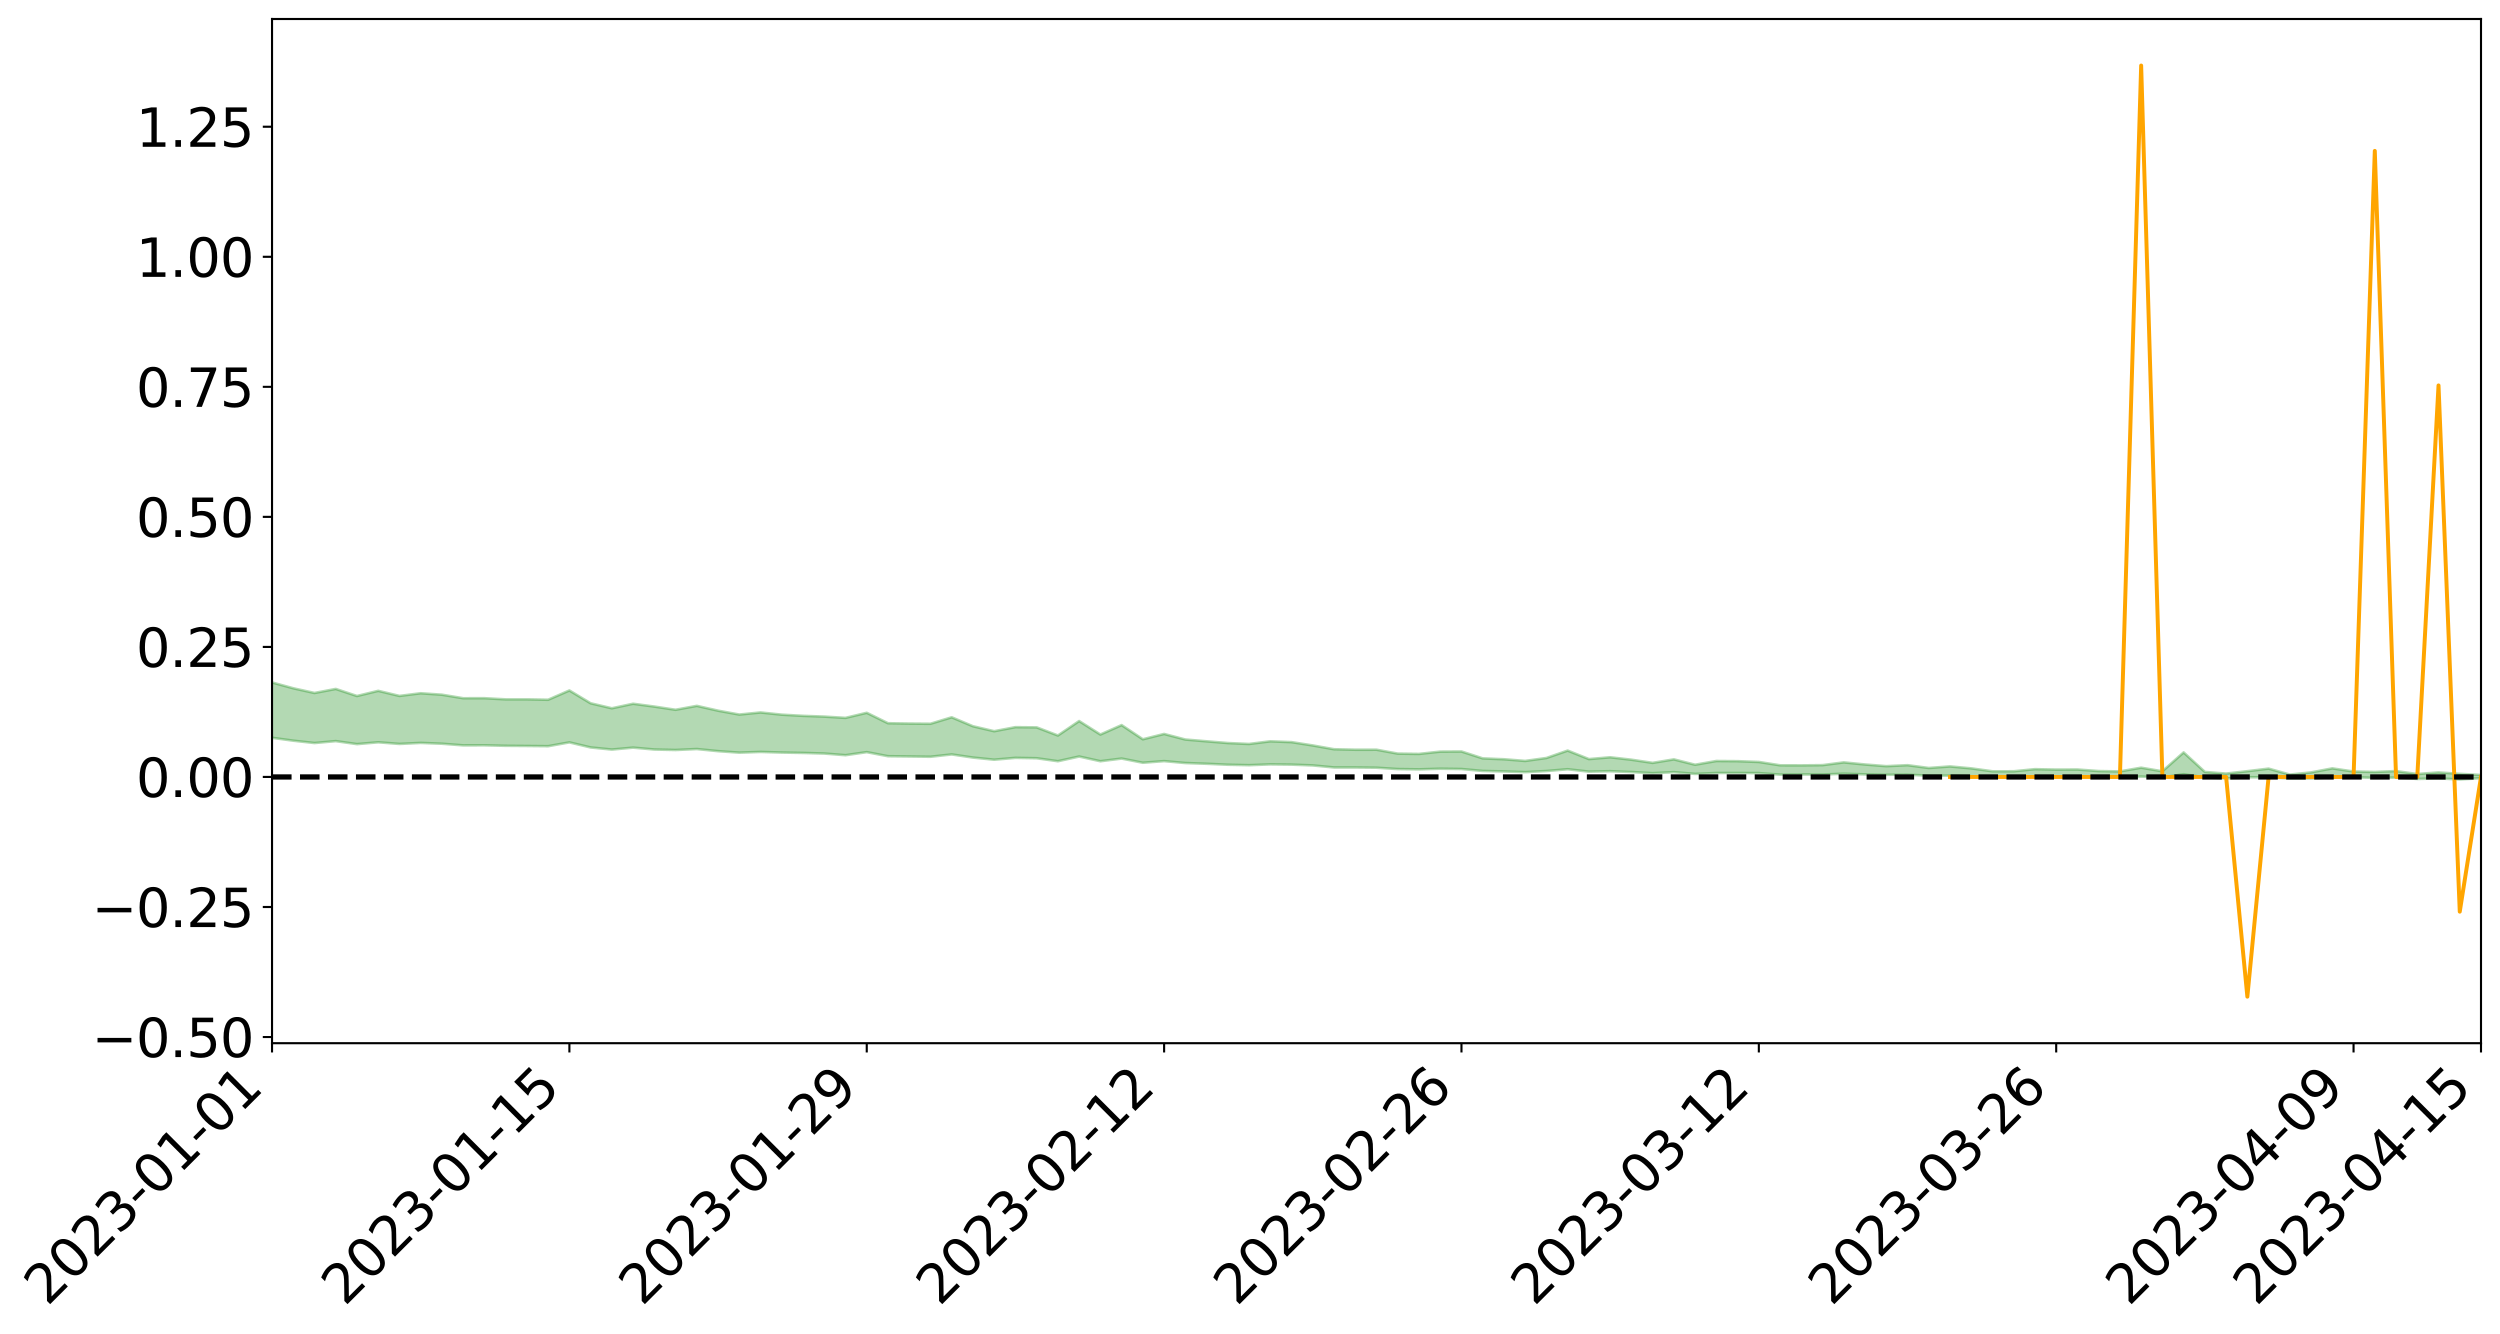 <?xml version="1.0" encoding="utf-8" standalone="no"?>
<!DOCTYPE svg PUBLIC "-//W3C//DTD SVG 1.1//EN"
  "http://www.w3.org/Graphics/SVG/1.1/DTD/svg11.dtd">
<svg xmlns:xlink="http://www.w3.org/1999/xlink" width="947.275pt" height="505.355pt" viewBox="0 0 947.275 505.355" xmlns="http://www.w3.org/2000/svg" version="1.1">
 <defs>
  <style type="text/css">*{stroke-linejoin: round; stroke-linecap: butt}</style>
 </defs>
 <g id="figure_1">
  <g id="patch_1">
   <path d="M 0 505.355 
L 947.275 505.355 
L 947.275 -0 
L 0 -0 
z
" style="fill: #ffffff"/>
  </g>
  <g id="axes_1">
   <g id="patch_2">
    <path d="M 103.075 395.28 
L 940.075 395.28 
L 940.075 7.2 
L 103.075 7.2 
z
" style="fill: #ffffff"/>
   </g>
   <g id="PolyCollection_1">
    <path d="M -4315.319 294.382 
L -4315.319 294.385 
L -4307.271 294.371 
L -4299.223 294.359 
L -4291.175 294.344 
L -4283.127 294.334 
L -4275.079 294.321 
L -4267.031 294.307 
L -4258.983 294.294 
L -4250.935 294.281 
L -4242.887 294.27 
L -4234.839 294.257 
L -4226.791 294.243 
L -4218.742 294.23 
L -4210.694 294.214 
L -4202.646 294.201 
L -4194.598 294.186 
L -4186.55 294.172 
L -4178.502 294.154 
L -4170.454 294.139 
L -4162.406 294.125 
L -4154.358 294.108 
L -4146.31 294.091 
L -4138.262 294.075 
L -4130.214 294.056 
L -4122.166 294.039 
L -4114.117 294.019 
L -4106.069 293.999 
L -4098.021 293.977 
L -4089.973 293.954 
L -4081.925 293.932 
L -4073.877 293.906 
L -4065.829 293.877 
L -4057.781 293.851 
L -4049.733 293.822 
L -4041.685 293.788 
L -4033.637 293.757 
L -4025.589 293.721 
L -4017.541 293.684 
L -4009.492 293.645 
L -4001.444 293.605 
L -3993.396 293.56 
L -3985.348 293.513 
L -3977.3 293.462 
L -3969.252 293.413 
L -3961.204 293.356 
L -3953.156 293.302 
L -3945.108 293.244 
L -3937.06 293.186 
L -3929.012 293.123 
L -3920.964 293.056 
L -3912.916 292.992 
L -3904.867 292.923 
L -3896.819 292.85 
L -3888.771 292.779 
L -3880.723 292.709 
L -3872.675 292.633 
L -3864.627 292.556 
L -3856.579 292.479 
L -3848.531 292.399 
L -3840.483 292.318 
L -3832.435 292.237 
L -3824.387 292.154 
L -3816.339 292.07 
L -3808.291 291.987 
L -3800.242 291.901 
L -3792.194 291.81 
L -3784.146 291.721 
L -3776.098 291.632 
L -3768.05 291.545 
L -3760.002 291.454 
L -3751.954 291.365 
L -3743.906 291.275 
L -3735.858 291.193 
L -3727.81 291.097 
L -3719.762 291.014 
L -3711.714 290.923 
L -3703.666 290.836 
L -3695.617 290.746 
L -3687.569 290.665 
L -3679.521 290.573 
L -3671.473 290.487 
L -3663.425 290.406 
L -3655.377 290.318 
L -3647.329 290.235 
L -3639.281 290.149 
L -3631.233 290.062 
L -3623.185 289.978 
L -3615.137 289.895 
L -3607.089 289.807 
L -3599.041 289.723 
L -3590.992 289.638 
L -3582.944 289.553 
L -3574.896 289.471 
L -3566.848 289.386 
L -3558.8 289.301 
L -3550.752 289.224 
L -3542.704 289.137 
L -3534.656 289.054 
L -3526.608 288.972 
L -3518.56 288.89 
L -3510.512 288.808 
L -3502.464 288.725 
L -3494.416 288.646 
L -3486.367 288.564 
L -3478.319 288.48 
L -3470.271 288.395 
L -3462.223 288.309 
L -3454.175 288.229 
L -3446.127 288.141 
L -3438.079 288.047 
L -3430.031 287.959 
L -3421.983 287.866 
L -3413.935 287.772 
L -3405.887 287.673 
L -3397.839 287.572 
L -3389.791 287.478 
L -3381.742 287.372 
L -3373.694 287.27 
L -3365.646 287.161 
L -3357.598 287.06 
L -3349.55 286.943 
L -3341.502 286.828 
L -3333.454 286.716 
L -3325.406 286.601 
L -3317.358 286.484 
L -3309.31 286.361 
L -3301.262 286.246 
L -3293.214 286.114 
L -3285.166 285.998 
L -3277.117 285.862 
L -3269.069 285.731 
L -3261.021 285.602 
L -3252.973 285.479 
L -3244.925 285.336 
L -3236.877 285.205 
L -3228.829 285.042 
L -3220.781 284.9 
L -3212.733 284.767 
L -3204.685 284.617 
L -3196.637 284.464 
L -3188.589 284.289 
L -3180.541 284.124 
L -3172.492 283.984 
L -3164.444 283.769 
L -3156.396 283.593 
L -3148.348 283.414 
L -3140.3 283.228 
L -3132.252 283.017 
L -3124.204 282.818 
L -3116.156 282.664 
L -3108.108 282.471 
L -3100.06 282.163 
L -3092.012 281.9 
L -3083.964 281.702 
L -3075.916 281.44 
L -3067.867 281.262 
L -3059.819 281.096 
L -3051.771 280.864 
L -3043.723 280.546 
L -3035.675 280.354 
L -3027.627 280.249 
L -3019.579 280.015 
L -3011.531 279.93 
L -3003.483 279.779 
L -2995.435 279.499 
L -2987.387 279.509 
L -2979.339 279.608 
L -2971.291 279.83 
L -2963.242 279.56 
L -2955.194 280.068 
L -2947.146 280.176 
L -2939.098 279.473 
L -2931.05 279.664 
L -2923.002 279.966 
L -2914.954 279.78 
L -2906.906 279.738 
L -2898.858 281.058 
L -2890.81 282.938 
L -2882.762 283.875 
L -2874.714 281.836 
L -2866.666 282.888 
L -2858.617 284.266 
L -2850.569 284.192 
L -2842.521 286.995 
L -2834.473 286.622 
L -2826.425 285.776 
L -2818.377 283.666 
L -2810.329 285.666 
L -2802.281 286.874 
L -2794.233 286.384 
L -2786.185 286.707 
L -2778.137 287.849 
L -2770.089 287.711 
L -2762.041 286.749 
L -2753.992 287.986 
L -2745.944 288.243 
L -2737.896 287.82 
L -2729.848 288.611 
L -2721.8 288.911 
L -2713.752 288.849 
L -2705.704 288.63 
L -2697.656 288.901 
L -2689.608 288.657 
L -2681.56 288.696 
L -2673.512 288.956 
L -2665.464 288.744 
L -2657.416 288.88 
L -2649.367 288.903 
L -2641.319 288.735 
L -2633.271 288.82 
L -2625.223 288.571 
L -2617.175 288.606 
L -2609.127 288.697 
L -2601.079 288.718 
L -2593.031 288.605 
L -2584.983 288.511 
L -2576.935 288.499 
L -2568.887 288.393 
L -2560.839 288.39 
L -2552.791 288.382 
L -2544.742 288.212 
L -2536.694 288.314 
L -2528.646 288.205 
L -2520.598 288.164 
L -2512.55 288.18 
L -2504.502 288.071 
L -2496.454 288.052 
L -2488.406 288.102 
L -2480.358 288.176 
L -2472.31 287.986 
L -2464.262 287.958 
L -2456.214 287.898 
L -2448.166 288.239 
L -2440.117 288.246 
L -2432.069 288.373 
L -2424.021 288.044 
L -2415.973 287.84 
L -2407.925 287.898 
L -2399.877 288.113 
L -2391.829 288.139 
L -2383.781 287.736 
L -2375.733 288.053 
L -2367.685 287.954 
L -2359.637 287.881 
L -2351.589 287.681 
L -2343.541 287.807 
L -2335.492 287.696 
L -2327.444 287.752 
L -2319.396 287.606 
L -2311.348 287.482 
L -2303.3 287.282 
L -2295.252 287.168 
L -2287.204 287.06 
L -2279.156 286.922 
L -2271.108 286.861 
L -2263.06 286.725 
L -2255.012 286.581 
L -2246.964 286.271 
L -2238.916 286.024 
L -2230.867 285.886 
L -2222.819 285.618 
L -2214.771 285.523 
L -2206.723 285.277 
L -2198.675 284.94 
L -2190.627 284.648 
L -2182.579 284.413 
L -2174.531 284.063 
L -2166.483 283.825 
L -2158.435 283.504 
L -2150.387 283.213 
L -2142.339 282.861 
L -2134.291 282.561 
L -2126.242 282.172 
L -2118.194 281.853 
L -2110.146 281.51 
L -2102.098 281.086 
L -2094.05 280.692 
L -2086.002 280.383 
L -2077.954 280.036 
L -2069.906 279.618 
L -2061.858 279.274 
L -2053.81 278.867 
L -2045.762 278.308 
L -2037.714 278.038 
L -2029.666 277.572 
L -2021.617 277.193 
L -2013.569 276.773 
L -2005.521 276.318 
L -1997.473 275.853 
L -1989.425 275.422 
L -1981.377 274.864 
L -1973.329 274.49 
L -1965.281 273.951 
L -1957.233 273.59 
L -1949.185 273.05 
L -1941.137 272.523 
L -1933.089 272.036 
L -1925.041 271.633 
L -1916.992 271.017 
L -1908.944 270.575 
L -1900.896 270.017 
L -1892.848 269.548 
L -1884.8 268.975 
L -1876.752 268.473 
L -1868.704 268.344 
L -1860.656 267.429 
L -1852.608 267.222 
L -1844.56 266.636 
L -1836.512 266.209 
L -1828.464 265.718 
L -1820.416 265.2 
L -1812.367 264.724 
L -1804.319 264.262 
L -1796.271 263.823 
L -1788.223 263.382 
L -1780.175 263.574 
L -1772.127 262.438 
L -1764.079 262.093 
L -1756.031 262.876 
L -1747.983 261.525 
L -1739.935 261.658 
L -1731.887 261.441 
L -1723.839 260.703 
L -1715.791 260.743 
L -1707.742 261.316 
L -1699.694 260.774 
L -1691.646 260.491 
L -1683.598 260.83 
L -1675.55 260.619 
L -1667.502 260.837 
L -1659.454 261.156 
L -1651.406 261.743 
L -1643.358 263.176 
L -1635.31 262.788 
L -1627.262 263.547 
L -1619.214 264.171 
L -1611.166 264.488 
L -1603.117 265.595 
L -1595.069 266.357 
L -1587.021 265.123 
L -1578.973 266.481 
L -1570.925 268.158 
L -1562.877 268.976 
L -1554.829 269.36 
L -1546.781 271.578 
L -1538.733 271.774 
L -1530.685 272.392 
L -1522.637 272.251 
L -1514.589 274.125 
L -1506.541 273.569 
L -1498.492 273.262 
L -1490.444 274.866 
L -1482.396 276.01 
L -1474.348 275.93 
L -1466.3 276.616 
L -1458.252 276.85 
L -1450.204 276.907 
L -1442.156 276.923 
L -1434.108 277.309 
L -1426.06 277.533 
L -1418.012 278.699 
L -1409.964 278.123 
L -1401.916 279.138 
L -1393.867 278.924 
L -1385.819 278.801 
L -1377.771 279.217 
L -1369.723 279.589 
L -1361.675 279.141 
L -1353.627 279.374 
L -1345.579 279.396 
L -1337.531 279.946 
L -1329.483 279.681 
L -1321.435 279.559 
L -1313.387 279.716 
L -1305.339 279.977 
L -1297.291 279.845 
L -1289.242 279.58 
L -1281.194 279.719 
L -1273.146 279.316 
L -1265.098 279.347 
L -1257.05 279.982 
L -1249.002 279.928 
L -1240.954 279.543 
L -1232.906 279.432 
L -1224.858 279.451 
L -1216.81 279.031 
L -1208.762 279.1 
L -1200.714 279.069 
L -1192.666 278.956 
L -1184.617 278.818 
L -1176.569 278.542 
L -1168.521 278.654 
L -1160.473 278.456 
L -1152.425 278.387 
L -1144.377 278.266 
L -1136.329 278.243 
L -1128.281 278.023 
L -1120.233 277.651 
L -1112.185 277.604 
L -1104.137 277.298 
L -1096.089 276.87 
L -1088.041 277.134 
L -1079.992 276.563 
L -1071.944 276.764 
L -1063.896 276.636 
L -1055.848 276.651 
L -1047.8 276.279 
L -1039.752 276.233 
L -1031.704 276.163 
L -1023.656 275.711 
L -1015.608 275.802 
L -1007.56 275.747 
L -999.512 275.714 
L -991.464 275.493 
L -983.416 275.576 
L -975.367 275.35 
L -967.319 275.136 
L -959.271 274.805 
L -951.223 274.692 
L -943.175 274.615 
L -935.127 274.384 
L -927.079 274.409 
L -919.031 274.293 
L -910.983 274.087 
L -902.935 274.089 
L -894.887 273.858 
L -886.839 274.04 
L -878.791 273.879 
L -870.742 273.882 
L -862.694 273.598 
L -854.646 273.213 
L -846.598 273.535 
L -838.55 273.521 
L -830.502 273.395 
L -822.454 273.264 
L -814.406 272.996 
L -806.358 272.935 
L -798.31 272.788 
L -790.262 272.81 
L -782.214 272.755 
L -774.166 272.502 
L -766.117 272.142 
L -758.069 272.609 
L -750.021 272.498 
L -741.973 272.194 
L -733.925 272.388 
L -725.877 271.843 
L -717.829 271.91 
L -709.781 271.945 
L -701.733 271.575 
L -693.685 272.204 
L -685.637 271.572 
L -677.589 271.251 
L -669.541 271.662 
L -661.492 271.773 
L -653.444 271.571 
L -645.396 271.73 
L -637.348 271.44 
L -629.3 272.003 
L -621.252 271.715 
L -613.204 271.829 
L -605.156 271.443 
L -597.108 271.096 
L -589.06 271.534 
L -581.012 272.319 
L -572.964 271.419 
L -564.916 271.467 
L -556.867 271.129 
L -548.819 271.285 
L -540.771 271.237 
L -532.723 271.028 
L -524.675 270.948 
L -516.627 271.329 
L -508.579 271.127 
L -500.531 271.476 
L -492.483 271.54 
L -484.435 270.522 
L -476.387 270.942 
L -468.339 270.978 
L -460.291 271.051 
L -452.242 271.116 
L -444.194 271.77 
L -436.146 272.033 
L -428.098 272.007 
L -420.05 272.728 
L -412.002 273.921 
L -403.954 272.509 
L -395.906 272.497 
L -387.858 272.531 
L -379.81 273.007 
L -371.762 273.119 
L -363.714 273.12 
L -355.666 274.148 
L -347.617 274.53 
L -339.569 273.37 
L -331.521 274.427 
L -323.473 273.91 
L -315.425 273.59 
L -307.377 274.874 
L -299.329 274.622 
L -291.281 275.453 
L -283.233 275.204 
L -275.185 274.649 
L -267.137 275.172 
L -259.089 275.177 
L -251.041 275.691 
L -242.992 275.375 
L -234.944 276.22 
L -226.896 275.621 
L -218.848 276.07 
L -210.8 275.986 
L -202.752 276.48 
L -194.704 275.698 
L -186.656 276.546 
L -178.608 276.504 
L -170.56 277.086 
L -162.512 277.396 
L -154.464 277.403 
L -146.416 277.262 
L -138.367 277.639 
L -130.319 277.92 
L -122.271 277.68 
L -114.223 277.593 
L -106.175 277.925 
L -98.127 278.225 
L -90.079 277.719 
L -82.031 277.427 
L -73.983 278.602 
L -65.935 279.137 
L -57.887 277.945 
L -49.839 278.302 
L -41.791 278.484 
L -33.742 278.574 
L -25.694 279.18 
L -17.646 279.106 
L -9.598 278.865 
L -1.55 279.129 
L 6.498 279.205 
L 14.546 278.563 
L 22.594 278.893 
L 30.642 278.695 
L 38.69 279.591 
L 46.738 280.697 
L 54.786 280.544 
L 62.834 279.677 
L 70.883 279.589 
L 78.931 279.714 
L 86.979 279.762 
L 95.027 280.581 
L 103.075 279.554 
L 111.123 280.652 
L 119.171 281.541 
L 127.219 280.816 
L 135.267 281.955 
L 143.315 281.259 
L 151.363 281.883 
L 159.411 281.491 
L 167.459 281.803 
L 175.508 282.424 
L 183.556 282.397 
L 191.604 282.595 
L 199.652 282.659 
L 207.7 282.744 
L 215.748 281.293 
L 223.796 283.215 
L 231.844 284.018 
L 239.892 283.282 
L 247.94 283.996 
L 255.988 284.181 
L 264.036 283.815 
L 272.084 284.619 
L 280.133 285.181 
L 288.181 284.906 
L 296.229 285.144 
L 304.277 285.294 
L 312.325 285.519 
L 320.373 286.151 
L 328.421 284.991 
L 336.469 286.536 
L 344.517 286.632 
L 352.565 286.744 
L 360.613 285.861 
L 368.661 287.047 
L 376.709 287.862 
L 384.758 287.157 
L 392.806 287.307 
L 400.854 288.433 
L 408.902 286.652 
L 416.95 288.436 
L 424.998 287.425 
L 433.046 289.011 
L 441.094 288.39 
L 449.142 289.119 
L 457.19 289.4 
L 465.238 289.765 
L 473.286 289.938 
L 481.334 289.623 
L 489.383 289.722 
L 497.431 290.025 
L 505.479 290.797 
L 513.527 290.805 
L 521.575 290.892 
L 529.623 291.407 
L 537.671 291.523 
L 545.719 291.271 
L 553.767 291.386 
L 561.815 292.123 
L 569.863 292.309 
L 577.911 292.558 
L 585.959 292.152 
L 594.008 291.467 
L 602.056 292.385 
L 610.104 292.214 
L 618.152 292.525 
L 626.2 292.961 
L 634.248 292.574 
L 642.296 293.242 
L 650.344 292.889 
L 658.392 292.89 
L 666.44 292.93 
L 674.488 293.513 
L 682.536 293.452 
L 690.584 293.475 
L 698.633 293.163 
L 706.681 293.422 
L 714.729 293.575 
L 722.777 293.529 
L 730.825 293.924 
L 738.873 293.888 
L 746.921 294.124 
L 754.969 294.386 
L 763.017 294.407 
L 771.065 294.239 
L 779.113 294.319 
L 787.161 294.224 
L 795.209 294.418 
L 803.258 294.482 
L 811.306 294.259 
L 819.354 294.542 
L 827.402 293.359 
L 835.45 294.544 
L 843.498 294.982 
L 851.546 294.521 
L 859.594 294.51 
L 867.642 294.943 
L 875.69 294.943 
L 883.738 294.524 
L 891.786 294.494 
L 899.834 294.753 
L 907.883 294.642 
L 915.931 295.145 
L 923.979 294.946 
L 932.027 295.331 
L 940.075 294.859 
L 940.075 293.655 
L 940.075 293.655 
L 932.027 293.22 
L 923.979 292.685 
L 915.931 293.294 
L 907.883 292.173 
L 899.834 292.495 
L 891.786 292.34 
L 883.738 291.15 
L 875.69 292.675 
L 867.642 293.496 
L 859.594 291.241 
L 851.546 292.213 
L 843.498 293.129 
L 835.45 292.501 
L 827.402 285.101 
L 819.354 292.253 
L 811.306 290.889 
L 803.258 292.303 
L 795.209 292.163 
L 787.161 291.581 
L 779.113 291.609 
L 771.065 291.447 
L 763.017 292.247 
L 754.969 292.251 
L 746.921 291.145 
L 738.873 290.409 
L 730.825 290.997 
L 722.777 289.938 
L 714.729 290.312 
L 706.681 289.673 
L 698.633 288.878 
L 690.584 289.92 
L 682.536 290.006 
L 674.488 289.978 
L 666.44 288.714 
L 658.392 288.419 
L 650.344 288.352 
L 642.296 289.767 
L 634.248 287.739 
L 626.2 289.06 
L 618.152 287.865 
L 610.104 286.947 
L 602.056 287.631 
L 594.008 284.408 
L 585.959 287.214 
L 577.911 288.327 
L 569.863 287.691 
L 561.815 287.36 
L 553.767 284.748 
L 545.719 284.801 
L 537.671 285.667 
L 529.623 285.552 
L 521.575 284.073 
L 513.527 284.078 
L 505.479 283.898 
L 497.431 282.459 
L 489.383 281.202 
L 481.334 280.891 
L 473.286 281.899 
L 465.238 281.546 
L 457.19 280.889 
L 449.142 280.215 
L 441.094 278.11 
L 433.046 280.124 
L 424.998 274.75 
L 416.95 278.326 
L 408.902 273.22 
L 400.854 278.692 
L 392.806 275.615 
L 384.758 275.527 
L 376.709 277.064 
L 368.661 275.187 
L 360.613 271.794 
L 352.565 274.243 
L 344.517 274.173 
L 336.469 274.039 
L 328.421 270.086 
L 320.373 272.016 
L 312.325 271.53 
L 304.277 271.242 
L 296.229 270.796 
L 288.181 269.958 
L 280.133 270.753 
L 272.084 269.279 
L 264.036 267.457 
L 255.988 268.942 
L 247.94 267.73 
L 239.892 266.656 
L 231.844 268.378 
L 223.796 266.482 
L 215.748 261.627 
L 207.7 265.147 
L 199.652 264.993 
L 191.604 264.994 
L 183.556 264.556 
L 175.508 264.565 
L 167.459 263.234 
L 159.411 262.684 
L 151.363 263.693 
L 143.315 261.768 
L 135.267 263.724 
L 127.219 261.05 
L 119.171 262.577 
L 111.123 260.795 
L 103.075 258.592 
L 95.027 260.604 
L 86.979 258.678 
L 78.931 258.808 
L 70.883 258.72 
L 62.834 258.906 
L 54.786 260.726 
L 46.738 261.157 
L 38.69 258.969 
L 30.642 256.729 
L 22.594 257.359 
L 14.546 256.908 
L 6.498 258.316 
L -1.55 258.171 
L -9.598 257.609 
L -17.646 258.344 
L -25.694 258.29 
L -33.742 257.154 
L -41.791 257.297 
L -49.839 256.862 
L -57.887 256.325 
L -65.935 258.906 
L -73.983 257.467 
L -82.031 255.493 
L -90.079 256.454 
L -98.127 257.314 
L -106.175 256.764 
L -114.223 256.342 
L -122.271 256.691 
L -130.319 257.601 
L -138.367 256.642 
L -146.416 256.298 
L -154.464 256.709 
L -162.512 256.114 
L -170.56 256.325 
L -178.608 255.114 
L -186.656 255.576 
L -194.704 254.096 
L -202.752 255.401 
L -210.8 254.812 
L -218.848 255.19 
L -226.896 254.798 
L -234.944 255.603 
L -242.992 254.282 
L -251.041 255.146 
L -259.089 254.32 
L -267.137 254.504 
L -275.185 253.862 
L -283.233 254.234 
L -291.281 255.21 
L -299.329 254.31 
L -307.377 254.558 
L -315.425 252.766 
L -323.473 253.629 
L -331.521 254.08 
L -339.569 252.706 
L -347.617 254.293 
L -355.666 254.441 
L -363.714 252.697 
L -371.762 252.758 
L -379.81 252.663 
L -387.858 252.056 
L -395.906 252.528 
L -403.954 252.403 
L -412.002 254.519 
L -420.05 253.12 
L -428.098 252.099 
L -436.146 252.168 
L -444.194 251.899 
L -452.242 251.303 
L -460.291 251.577 
L -468.339 251.194 
L -476.387 251.727 
L -484.435 251.15 
L -492.483 252.389 
L -500.531 252.599 
L -508.579 252.377 
L -516.627 252.693 
L -524.675 252.291 
L -532.723 252.695 
L -540.771 252.951 
L -548.819 253.559 
L -556.867 253.16 
L -564.916 253.834 
L -572.964 253.756 
L -581.012 254.97 
L -589.06 254.227 
L -597.108 253.851 
L -605.156 254.393 
L -613.204 254.661 
L -621.252 254.718 
L -629.3 255.432 
L -637.348 254.884 
L -645.396 255.373 
L -653.444 255.187 
L -661.492 255.327 
L -669.541 255.162 
L -677.589 254.906 
L -685.637 255.476 
L -693.685 256.226 
L -701.733 255.515 
L -709.781 255.962 
L -717.829 255.802 
L -725.877 256.067 
L -733.925 256.649 
L -741.973 256.482 
L -750.021 256.956 
L -758.069 257.098 
L -766.117 256.609 
L -774.166 256.93 
L -782.214 257.286 
L -790.262 257.427 
L -798.31 257.433 
L -806.358 257.691 
L -814.406 257.673 
L -822.454 258.045 
L -830.502 258.163 
L -838.55 258.261 
L -846.598 258.359 
L -854.646 257.748 
L -862.694 258.462 
L -870.742 258.758 
L -878.791 258.696 
L -886.839 258.736 
L -894.887 258.757 
L -902.935 258.975 
L -910.983 258.924 
L -919.031 259.245 
L -927.079 259.366 
L -935.127 259.308 
L -943.175 259.434 
L -951.223 259.599 
L -959.271 259.77 
L -967.319 260.314 
L -975.367 260.453 
L -983.416 260.724 
L -991.464 260.609 
L -999.512 260.872 
L -1007.56 260.913 
L -1015.608 261.005 
L -1023.656 260.753 
L -1031.704 261.519 
L -1039.752 261.604 
L -1047.8 261.674 
L -1055.848 262.144 
L -1063.896 262.135 
L -1071.944 262.345 
L -1079.992 262.142 
L -1088.041 262.784 
L -1096.089 262.627 
L -1104.137 263.249 
L -1112.185 263.699 
L -1120.233 263.849 
L -1128.281 264.408 
L -1136.329 264.851 
L -1144.377 264.864 
L -1152.425 265.147 
L -1160.473 265.249 
L -1168.521 265.611 
L -1176.569 265.543 
L -1184.617 266.036 
L -1192.666 266.41 
L -1200.714 266.643 
L -1208.762 266.792 
L -1216.81 266.915 
L -1224.858 267.442 
L -1232.906 267.585 
L -1240.954 267.92 
L -1249.002 268.4 
L -1257.05 268.568 
L -1265.098 268.181 
L -1273.146 268.327 
L -1281.194 268.848 
L -1289.242 268.926 
L -1297.291 269.29 
L -1305.339 269.557 
L -1313.387 269.441 
L -1321.435 269.611 
L -1329.483 269.819 
L -1337.531 270.178 
L -1345.579 269.812 
L -1353.627 269.994 
L -1361.675 270.01 
L -1369.723 270.513 
L -1377.771 270.467 
L -1385.819 270.21 
L -1393.867 270.484 
L -1401.916 270.764 
L -1409.964 270.076 
L -1418.012 270.735 
L -1426.06 269.923 
L -1434.108 269.902 
L -1442.156 269.753 
L -1450.204 269.965 
L -1458.252 270.039 
L -1466.3 269.956 
L -1474.348 269.58 
L -1482.396 269.904 
L -1490.444 269.001 
L -1498.492 268.112 
L -1506.541 268.366 
L -1514.589 268.877 
L -1522.637 267.676 
L -1530.685 267.749 
L -1538.733 267.45 
L -1546.781 267.377 
L -1554.829 265.63 
L -1562.877 265.501 
L -1570.925 264.873 
L -1578.973 263.509 
L -1587.021 262.542 
L -1595.069 263.642 
L -1603.117 263.163 
L -1611.166 262.32 
L -1619.214 261.964 
L -1627.262 261.358 
L -1635.31 260.565 
L -1643.358 261.008 
L -1651.406 259.484 
L -1659.454 258.949 
L -1667.502 258.599 
L -1675.55 258.401 
L -1683.598 258.612 
L -1691.646 258.267 
L -1699.694 258.565 
L -1707.742 259.152 
L -1715.791 258.517 
L -1723.839 258.492 
L -1731.887 259.336 
L -1739.935 259.585 
L -1747.983 259.369 
L -1756.031 260.873 
L -1764.079 259.997 
L -1772.127 260.441 
L -1780.175 261.689 
L -1788.223 261.486 
L -1796.271 261.977 
L -1804.319 262.436 
L -1812.367 262.916 
L -1820.416 263.437 
L -1828.464 263.948 
L -1836.512 264.43 
L -1844.56 264.849 
L -1852.608 265.402 
L -1860.656 265.595 
L -1868.704 266.51 
L -1876.752 266.612 
L -1884.8 267.115 
L -1892.848 267.667 
L -1900.896 268.103 
L -1908.944 268.628 
L -1916.992 269.055 
L -1925.041 269.642 
L -1933.089 270.024 
L -1941.137 270.475 
L -1949.185 270.989 
L -1957.233 271.511 
L -1965.281 271.857 
L -1973.329 272.361 
L -1981.377 272.727 
L -1989.425 273.242 
L -1997.473 273.655 
L -2005.521 274.065 
L -2013.569 274.511 
L -2021.617 274.913 
L -2029.666 275.263 
L -2037.714 275.697 
L -2045.762 275.948 
L -2053.81 276.468 
L -2061.858 276.837 
L -2069.906 277.168 
L -2077.954 277.559 
L -2086.002 277.82 
L -2094.05 278.172 
L -2102.098 278.531 
L -2110.146 278.92 
L -2118.194 279.228 
L -2126.242 279.531 
L -2134.291 279.857 
L -2142.339 280.17 
L -2150.387 280.503 
L -2158.435 280.777 
L -2166.483 281.07 
L -2174.531 281.316 
L -2182.579 281.64 
L -2190.627 281.884 
L -2198.675 282.154 
L -2206.723 282.48 
L -2214.771 282.715 
L -2222.819 282.808 
L -2230.867 283.076 
L -2238.916 283.229 
L -2246.964 283.486 
L -2255.012 283.781 
L -2263.06 283.945 
L -2271.108 284.098 
L -2279.156 284.146 
L -2287.204 284.301 
L -2295.252 284.4 
L -2303.3 284.504 
L -2311.348 284.71 
L -2319.396 284.835 
L -2327.444 285.007 
L -2335.492 284.928 
L -2343.541 285.024 
L -2351.589 284.89 
L -2359.637 285.116 
L -2367.685 285.154 
L -2375.733 285.318 
L -2383.781 284.976 
L -2391.829 285.392 
L -2399.877 285.357 
L -2407.925 285.117 
L -2415.973 285.052 
L -2424.021 285.262 
L -2432.069 285.628 
L -2440.117 285.477 
L -2448.166 285.461 
L -2456.214 285.077 
L -2464.262 285.06 
L -2472.31 285.155 
L -2480.358 285.369 
L -2488.406 285.28 
L -2496.454 285.217 
L -2504.502 285.236 
L -2512.55 285.358 
L -2520.598 285.307 
L -2528.646 285.377 
L -2536.694 285.506 
L -2544.742 285.382 
L -2552.791 285.576 
L -2560.839 285.589 
L -2568.887 285.595 
L -2576.935 285.71 
L -2584.983 285.724 
L -2593.031 285.854 
L -2601.079 285.998 
L -2609.127 285.981 
L -2617.175 285.895 
L -2625.223 285.828 
L -2633.271 286.156 
L -2641.319 286.077 
L -2649.367 286.292 
L -2657.416 286.278 
L -2665.464 286.17 
L -2673.512 286.384 
L -2681.56 286.151 
L -2689.608 286.145 
L -2697.656 286.422 
L -2705.704 286.194 
L -2713.752 286.456 
L -2721.8 286.53 
L -2729.848 286.282 
L -2737.896 285.523 
L -2745.944 285.986 
L -2753.992 285.746 
L -2762.041 284.626 
L -2770.089 285.56 
L -2778.137 285.743 
L -2786.185 284.708 
L -2794.233 284.418 
L -2802.281 284.959 
L -2810.329 283.84 
L -2818.377 281.938 
L -2826.425 284.026 
L -2834.473 284.867 
L -2842.521 285.282 
L -2850.569 282.628 
L -2858.617 282.737 
L -2866.666 281.407 
L -2874.714 280.367 
L -2882.762 282.471 
L -2890.81 281.573 
L -2898.858 279.703 
L -2906.906 278.384 
L -2914.954 278.474 
L -2923.002 278.713 
L -2931.05 278.442 
L -2939.098 278.288 
L -2947.146 279.06 
L -2955.194 278.98 
L -2963.242 278.495 
L -2971.291 278.813 
L -2979.339 278.624 
L -2987.387 278.559 
L -2995.435 278.595 
L -3003.483 278.91 
L -3011.531 279.104 
L -3019.579 279.224 
L -3027.627 279.501 
L -3035.675 279.639 
L -3043.723 279.864 
L -3051.771 280.21 
L -3059.819 280.488 
L -3067.867 280.68 
L -3075.916 280.894 
L -3083.964 281.168 
L -3092.012 281.349 
L -3100.06 281.612 
L -3108.108 281.925 
L -3116.156 282.118 
L -3124.204 282.253 
L -3132.252 282.45 
L -3140.3 282.654 
L -3148.348 282.84 
L -3156.396 283.018 
L -3164.444 283.19 
L -3172.492 283.42 
L -3180.541 283.544 
L -3188.589 283.713 
L -3196.637 283.89 
L -3204.685 284.042 
L -3212.733 284.192 
L -3220.781 284.32 
L -3228.829 284.458 
L -3236.877 284.636 
L -3244.925 284.764 
L -3252.973 284.909 
L -3261.021 285.027 
L -3269.069 285.159 
L -3277.117 285.294 
L -3285.166 285.431 
L -3293.214 285.547 
L -3301.262 285.683 
L -3309.31 285.802 
L -3317.358 285.929 
L -3325.406 286.047 
L -3333.454 286.167 
L -3341.502 286.279 
L -3349.55 286.397 
L -3357.598 286.524 
L -3365.646 286.623 
L -3373.694 286.743 
L -3381.742 286.849 
L -3389.791 286.968 
L -3397.839 287.059 
L -3405.887 287.169 
L -3413.935 287.274 
L -3421.983 287.373 
L -3430.031 287.475 
L -3438.079 287.569 
L -3446.127 287.678 
L -3454.175 287.777 
L -3462.223 287.858 
L -3470.271 287.955 
L -3478.319 288.051 
L -3486.367 288.147 
L -3494.416 288.24 
L -3502.464 288.327 
L -3510.512 288.422 
L -3518.56 288.515 
L -3526.608 288.609 
L -3534.656 288.703 
L -3542.704 288.8 
L -3550.752 288.9 
L -3558.8 288.986 
L -3566.848 289.085 
L -3574.896 289.183 
L -3582.944 289.276 
L -3590.992 289.373 
L -3599.041 289.471 
L -3607.089 289.567 
L -3615.137 289.668 
L -3623.185 289.76 
L -3631.233 289.854 
L -3639.281 289.953 
L -3647.329 290.049 
L -3655.377 290.14 
L -3663.425 290.237 
L -3671.473 290.325 
L -3679.521 290.42 
L -3687.569 290.52 
L -3695.617 290.607 
L -3703.666 290.704 
L -3711.714 290.796 
L -3719.762 290.893 
L -3727.81 290.981 
L -3735.858 291.083 
L -3743.906 291.168 
L -3751.954 291.263 
L -3760.002 291.357 
L -3768.05 291.452 
L -3776.098 291.543 
L -3784.146 291.636 
L -3792.194 291.729 
L -3800.242 291.825 
L -3808.291 291.915 
L -3816.339 292 
L -3824.387 292.087 
L -3832.435 292.172 
L -3840.483 292.254 
L -3848.531 292.337 
L -3856.579 292.419 
L -3864.627 292.498 
L -3872.675 292.577 
L -3880.723 292.656 
L -3888.771 292.728 
L -3896.819 292.801 
L -3904.867 292.877 
L -3912.916 292.949 
L -3920.964 293.013 
L -3929.012 293.084 
L -3937.06 293.149 
L -3945.108 293.208 
L -3953.156 293.268 
L -3961.204 293.324 
L -3969.252 293.384 
L -3977.3 293.434 
L -3985.348 293.486 
L -3993.396 293.536 
L -4001.444 293.582 
L -4009.492 293.623 
L -4017.541 293.662 
L -4025.589 293.7 
L -4033.637 293.737 
L -4041.685 293.768 
L -4049.733 293.803 
L -4057.781 293.832 
L -4065.829 293.858 
L -4073.877 293.888 
L -4081.925 293.914 
L -4089.973 293.936 
L -4098.021 293.959 
L -4106.069 293.982 
L -4114.117 294.002 
L -4122.166 294.022 
L -4130.214 294.039 
L -4138.262 294.059 
L -4146.31 294.075 
L -4154.358 294.092 
L -4162.406 294.11 
L -4170.454 294.124 
L -4178.502 294.139 
L -4186.55 294.159 
L -4194.598 294.173 
L -4202.646 294.191 
L -4210.694 294.204 
L -4218.742 294.222 
L -4226.791 294.237 
L -4234.839 294.252 
L -4242.887 294.265 
L -4250.935 294.277 
L -4258.983 294.29 
L -4267.031 294.305 
L -4275.079 294.32 
L -4283.127 294.332 
L -4291.175 294.342 
L -4299.223 294.356 
L -4307.271 294.368 
L -4315.319 294.382 
z
" clip-path="url(#p333223adbb)" style="fill: #008000; fill-opacity: 0.3; stroke: #008000; stroke-opacity: 0.3"/>
   </g>
   <g id="matplotlib.axis_1">
    <g id="xtick_1">
     <g id="line2d_1">
      <defs>
       <path id="m9ce99d0917" d="M 0 0 
L 0 3.5 
" style="stroke: #000000; stroke-width: 0.8"/>
      </defs>
      <g>
       <use xlink:href="#m9ce99d0917" x="103.075" y="395.28" style="stroke: #000000; stroke-width: 0.8"/>
      </g>
     </g>
     <g id="text_1">
      <!-- 2023-01-01 -->
      <g transform="translate(17.946 495.214) rotate(-45) scale(0.2 -0.2)">
       <defs>
        <path id="DejaVuSans-32" d="M 1228 531 
L 3431 531 
L 3431 0 
L 469 0 
L 469 531 
Q 828 903 1448 1529 
Q 2069 2156 2228 2338 
Q 2531 2678 2651 2914 
Q 2772 3150 2772 3378 
Q 2772 3750 2511 3984 
Q 2250 4219 1831 4219 
Q 1534 4219 1204 4116 
Q 875 4013 500 3803 
L 500 4441 
Q 881 4594 1212 4672 
Q 1544 4750 1819 4750 
Q 2544 4750 2975 4387 
Q 3406 4025 3406 3419 
Q 3406 3131 3298 2873 
Q 3191 2616 2906 2266 
Q 2828 2175 2409 1742 
Q 1991 1309 1228 531 
z
" transform="scale(0.016)"/>
        <path id="DejaVuSans-30" d="M 2034 4250 
Q 1547 4250 1301 3770 
Q 1056 3291 1056 2328 
Q 1056 1369 1301 889 
Q 1547 409 2034 409 
Q 2525 409 2770 889 
Q 3016 1369 3016 2328 
Q 3016 3291 2770 3770 
Q 2525 4250 2034 4250 
z
M 2034 4750 
Q 2819 4750 3233 4129 
Q 3647 3509 3647 2328 
Q 3647 1150 3233 529 
Q 2819 -91 2034 -91 
Q 1250 -91 836 529 
Q 422 1150 422 2328 
Q 422 3509 836 4129 
Q 1250 4750 2034 4750 
z
" transform="scale(0.016)"/>
        <path id="DejaVuSans-33" d="M 2597 2516 
Q 3050 2419 3304 2112 
Q 3559 1806 3559 1356 
Q 3559 666 3084 287 
Q 2609 -91 1734 -91 
Q 1441 -91 1130 -33 
Q 819 25 488 141 
L 488 750 
Q 750 597 1062 519 
Q 1375 441 1716 441 
Q 2309 441 2620 675 
Q 2931 909 2931 1356 
Q 2931 1769 2642 2001 
Q 2353 2234 1838 2234 
L 1294 2234 
L 1294 2753 
L 1863 2753 
Q 2328 2753 2575 2939 
Q 2822 3125 2822 3475 
Q 2822 3834 2567 4026 
Q 2313 4219 1838 4219 
Q 1578 4219 1281 4162 
Q 984 4106 628 3988 
L 628 4550 
Q 988 4650 1302 4700 
Q 1616 4750 1894 4750 
Q 2613 4750 3031 4423 
Q 3450 4097 3450 3541 
Q 3450 3153 3228 2886 
Q 3006 2619 2597 2516 
z
" transform="scale(0.016)"/>
        <path id="DejaVuSans-2d" d="M 313 2009 
L 1997 2009 
L 1997 1497 
L 313 1497 
L 313 2009 
z
" transform="scale(0.016)"/>
        <path id="DejaVuSans-31" d="M 794 531 
L 1825 531 
L 1825 4091 
L 703 3866 
L 703 4441 
L 1819 4666 
L 2450 4666 
L 2450 531 
L 3481 531 
L 3481 0 
L 794 0 
L 794 531 
z
" transform="scale(0.016)"/>
       </defs>
       <use xlink:href="#DejaVuSans-32"/>
       <use xlink:href="#DejaVuSans-30" x="63.623"/>
       <use xlink:href="#DejaVuSans-32" x="127.246"/>
       <use xlink:href="#DejaVuSans-33" x="190.869"/>
       <use xlink:href="#DejaVuSans-2d" x="254.492"/>
       <use xlink:href="#DejaVuSans-30" x="290.576"/>
       <use xlink:href="#DejaVuSans-31" x="354.199"/>
       <use xlink:href="#DejaVuSans-2d" x="417.822"/>
       <use xlink:href="#DejaVuSans-30" x="453.906"/>
       <use xlink:href="#DejaVuSans-31" x="517.529"/>
      </g>
     </g>
    </g>
    <g id="xtick_2">
     <g id="line2d_2">
      <g>
       <use xlink:href="#m9ce99d0917" x="215.748" y="395.28" style="stroke: #000000; stroke-width: 0.8"/>
      </g>
     </g>
     <g id="text_2">
      <!-- 2023-01-15 -->
      <g transform="translate(130.619 495.214) rotate(-45) scale(0.2 -0.2)">
       <defs>
        <path id="DejaVuSans-35" d="M 691 4666 
L 3169 4666 
L 3169 4134 
L 1269 4134 
L 1269 2991 
Q 1406 3038 1543 3061 
Q 1681 3084 1819 3084 
Q 2600 3084 3056 2656 
Q 3513 2228 3513 1497 
Q 3513 744 3044 326 
Q 2575 -91 1722 -91 
Q 1428 -91 1123 -41 
Q 819 9 494 109 
L 494 744 
Q 775 591 1075 516 
Q 1375 441 1709 441 
Q 2250 441 2565 725 
Q 2881 1009 2881 1497 
Q 2881 1984 2565 2268 
Q 2250 2553 1709 2553 
Q 1456 2553 1204 2497 
Q 953 2441 691 2322 
L 691 4666 
z
" transform="scale(0.016)"/>
       </defs>
       <use xlink:href="#DejaVuSans-32"/>
       <use xlink:href="#DejaVuSans-30" x="63.623"/>
       <use xlink:href="#DejaVuSans-32" x="127.246"/>
       <use xlink:href="#DejaVuSans-33" x="190.869"/>
       <use xlink:href="#DejaVuSans-2d" x="254.492"/>
       <use xlink:href="#DejaVuSans-30" x="290.576"/>
       <use xlink:href="#DejaVuSans-31" x="354.199"/>
       <use xlink:href="#DejaVuSans-2d" x="417.822"/>
       <use xlink:href="#DejaVuSans-31" x="453.906"/>
       <use xlink:href="#DejaVuSans-35" x="517.529"/>
      </g>
     </g>
    </g>
    <g id="xtick_3">
     <g id="line2d_3">
      <g>
       <use xlink:href="#m9ce99d0917" x="328.421" y="395.28" style="stroke: #000000; stroke-width: 0.8"/>
      </g>
     </g>
     <g id="text_3">
      <!-- 2023-01-29 -->
      <g transform="translate(243.292 495.214) rotate(-45) scale(0.2 -0.2)">
       <defs>
        <path id="DejaVuSans-39" d="M 703 97 
L 703 672 
Q 941 559 1184 500 
Q 1428 441 1663 441 
Q 2288 441 2617 861 
Q 2947 1281 2994 2138 
Q 2813 1869 2534 1725 
Q 2256 1581 1919 1581 
Q 1219 1581 811 2004 
Q 403 2428 403 3163 
Q 403 3881 828 4315 
Q 1253 4750 1959 4750 
Q 2769 4750 3195 4129 
Q 3622 3509 3622 2328 
Q 3622 1225 3098 567 
Q 2575 -91 1691 -91 
Q 1453 -91 1209 -44 
Q 966 3 703 97 
z
M 1959 2075 
Q 2384 2075 2632 2365 
Q 2881 2656 2881 3163 
Q 2881 3666 2632 3958 
Q 2384 4250 1959 4250 
Q 1534 4250 1286 3958 
Q 1038 3666 1038 3163 
Q 1038 2656 1286 2365 
Q 1534 2075 1959 2075 
z
" transform="scale(0.016)"/>
       </defs>
       <use xlink:href="#DejaVuSans-32"/>
       <use xlink:href="#DejaVuSans-30" x="63.623"/>
       <use xlink:href="#DejaVuSans-32" x="127.246"/>
       <use xlink:href="#DejaVuSans-33" x="190.869"/>
       <use xlink:href="#DejaVuSans-2d" x="254.492"/>
       <use xlink:href="#DejaVuSans-30" x="290.576"/>
       <use xlink:href="#DejaVuSans-31" x="354.199"/>
       <use xlink:href="#DejaVuSans-2d" x="417.822"/>
       <use xlink:href="#DejaVuSans-32" x="453.906"/>
       <use xlink:href="#DejaVuSans-39" x="517.529"/>
      </g>
     </g>
    </g>
    <g id="xtick_4">
     <g id="line2d_4">
      <g>
       <use xlink:href="#m9ce99d0917" x="441.094" y="395.28" style="stroke: #000000; stroke-width: 0.8"/>
      </g>
     </g>
     <g id="text_4">
      <!-- 2023-02-12 -->
      <g transform="translate(355.965 495.214) rotate(-45) scale(0.2 -0.2)">
       <use xlink:href="#DejaVuSans-32"/>
       <use xlink:href="#DejaVuSans-30" x="63.623"/>
       <use xlink:href="#DejaVuSans-32" x="127.246"/>
       <use xlink:href="#DejaVuSans-33" x="190.869"/>
       <use xlink:href="#DejaVuSans-2d" x="254.492"/>
       <use xlink:href="#DejaVuSans-30" x="290.576"/>
       <use xlink:href="#DejaVuSans-32" x="354.199"/>
       <use xlink:href="#DejaVuSans-2d" x="417.822"/>
       <use xlink:href="#DejaVuSans-31" x="453.906"/>
       <use xlink:href="#DejaVuSans-32" x="517.529"/>
      </g>
     </g>
    </g>
    <g id="xtick_5">
     <g id="line2d_5">
      <g>
       <use xlink:href="#m9ce99d0917" x="553.767" y="395.28" style="stroke: #000000; stroke-width: 0.8"/>
      </g>
     </g>
     <g id="text_5">
      <!-- 2023-02-26 -->
      <g transform="translate(468.638 495.214) rotate(-45) scale(0.2 -0.2)">
       <defs>
        <path id="DejaVuSans-36" d="M 2113 2584 
Q 1688 2584 1439 2293 
Q 1191 2003 1191 1497 
Q 1191 994 1439 701 
Q 1688 409 2113 409 
Q 2538 409 2786 701 
Q 3034 994 3034 1497 
Q 3034 2003 2786 2293 
Q 2538 2584 2113 2584 
z
M 3366 4563 
L 3366 3988 
Q 3128 4100 2886 4159 
Q 2644 4219 2406 4219 
Q 1781 4219 1451 3797 
Q 1122 3375 1075 2522 
Q 1259 2794 1537 2939 
Q 1816 3084 2150 3084 
Q 2853 3084 3261 2657 
Q 3669 2231 3669 1497 
Q 3669 778 3244 343 
Q 2819 -91 2113 -91 
Q 1303 -91 875 529 
Q 447 1150 447 2328 
Q 447 3434 972 4092 
Q 1497 4750 2381 4750 
Q 2619 4750 2861 4703 
Q 3103 4656 3366 4563 
z
" transform="scale(0.016)"/>
       </defs>
       <use xlink:href="#DejaVuSans-32"/>
       <use xlink:href="#DejaVuSans-30" x="63.623"/>
       <use xlink:href="#DejaVuSans-32" x="127.246"/>
       <use xlink:href="#DejaVuSans-33" x="190.869"/>
       <use xlink:href="#DejaVuSans-2d" x="254.492"/>
       <use xlink:href="#DejaVuSans-30" x="290.576"/>
       <use xlink:href="#DejaVuSans-32" x="354.199"/>
       <use xlink:href="#DejaVuSans-2d" x="417.822"/>
       <use xlink:href="#DejaVuSans-32" x="453.906"/>
       <use xlink:href="#DejaVuSans-36" x="517.529"/>
      </g>
     </g>
    </g>
    <g id="xtick_6">
     <g id="line2d_6">
      <g>
       <use xlink:href="#m9ce99d0917" x="666.44" y="395.28" style="stroke: #000000; stroke-width: 0.8"/>
      </g>
     </g>
     <g id="text_6">
      <!-- 2023-03-12 -->
      <g transform="translate(581.311 495.214) rotate(-45) scale(0.2 -0.2)">
       <use xlink:href="#DejaVuSans-32"/>
       <use xlink:href="#DejaVuSans-30" x="63.623"/>
       <use xlink:href="#DejaVuSans-32" x="127.246"/>
       <use xlink:href="#DejaVuSans-33" x="190.869"/>
       <use xlink:href="#DejaVuSans-2d" x="254.492"/>
       <use xlink:href="#DejaVuSans-30" x="290.576"/>
       <use xlink:href="#DejaVuSans-33" x="354.199"/>
       <use xlink:href="#DejaVuSans-2d" x="417.822"/>
       <use xlink:href="#DejaVuSans-31" x="453.906"/>
       <use xlink:href="#DejaVuSans-32" x="517.529"/>
      </g>
     </g>
    </g>
    <g id="xtick_7">
     <g id="line2d_7">
      <g>
       <use xlink:href="#m9ce99d0917" x="779.113" y="395.28" style="stroke: #000000; stroke-width: 0.8"/>
      </g>
     </g>
     <g id="text_7">
      <!-- 2023-03-26 -->
      <g transform="translate(693.984 495.214) rotate(-45) scale(0.2 -0.2)">
       <use xlink:href="#DejaVuSans-32"/>
       <use xlink:href="#DejaVuSans-30" x="63.623"/>
       <use xlink:href="#DejaVuSans-32" x="127.246"/>
       <use xlink:href="#DejaVuSans-33" x="190.869"/>
       <use xlink:href="#DejaVuSans-2d" x="254.492"/>
       <use xlink:href="#DejaVuSans-30" x="290.576"/>
       <use xlink:href="#DejaVuSans-33" x="354.199"/>
       <use xlink:href="#DejaVuSans-2d" x="417.822"/>
       <use xlink:href="#DejaVuSans-32" x="453.906"/>
       <use xlink:href="#DejaVuSans-36" x="517.529"/>
      </g>
     </g>
    </g>
    <g id="xtick_8">
     <g id="line2d_8">
      <g>
       <use xlink:href="#m9ce99d0917" x="891.786" y="395.28" style="stroke: #000000; stroke-width: 0.8"/>
      </g>
     </g>
     <g id="text_8">
      <!-- 2023-04-09 -->
      <g transform="translate(806.657 495.214) rotate(-45) scale(0.2 -0.2)">
       <defs>
        <path id="DejaVuSans-34" d="M 2419 4116 
L 825 1625 
L 2419 1625 
L 2419 4116 
z
M 2253 4666 
L 3047 4666 
L 3047 1625 
L 3713 1625 
L 3713 1100 
L 3047 1100 
L 3047 0 
L 2419 0 
L 2419 1100 
L 313 1100 
L 313 1709 
L 2253 4666 
z
" transform="scale(0.016)"/>
       </defs>
       <use xlink:href="#DejaVuSans-32"/>
       <use xlink:href="#DejaVuSans-30" x="63.623"/>
       <use xlink:href="#DejaVuSans-32" x="127.246"/>
       <use xlink:href="#DejaVuSans-33" x="190.869"/>
       <use xlink:href="#DejaVuSans-2d" x="254.492"/>
       <use xlink:href="#DejaVuSans-30" x="290.576"/>
       <use xlink:href="#DejaVuSans-34" x="354.199"/>
       <use xlink:href="#DejaVuSans-2d" x="417.822"/>
       <use xlink:href="#DejaVuSans-30" x="453.906"/>
       <use xlink:href="#DejaVuSans-39" x="517.529"/>
      </g>
     </g>
    </g>
    <g id="xtick_9">
     <g id="line2d_9">
      <g>
       <use xlink:href="#m9ce99d0917" x="940.075" y="395.28" style="stroke: #000000; stroke-width: 0.8"/>
      </g>
     </g>
     <g id="text_9">
      <!-- 2023-04-15 -->
      <g transform="translate(854.946 495.214) rotate(-45) scale(0.2 -0.2)">
       <use xlink:href="#DejaVuSans-32"/>
       <use xlink:href="#DejaVuSans-30" x="63.623"/>
       <use xlink:href="#DejaVuSans-32" x="127.246"/>
       <use xlink:href="#DejaVuSans-33" x="190.869"/>
       <use xlink:href="#DejaVuSans-2d" x="254.492"/>
       <use xlink:href="#DejaVuSans-30" x="290.576"/>
       <use xlink:href="#DejaVuSans-34" x="354.199"/>
       <use xlink:href="#DejaVuSans-2d" x="417.822"/>
       <use xlink:href="#DejaVuSans-31" x="453.906"/>
       <use xlink:href="#DejaVuSans-35" x="517.529"/>
      </g>
     </g>
    </g>
   </g>
   <g id="matplotlib.axis_2">
    <g id="ytick_1">
     <g id="line2d_10">
      <defs>
       <path id="mbe96166bd5" d="M 0 0 
L -3.5 0 
" style="stroke: #000000; stroke-width: 0.8"/>
      </defs>
      <g>
       <use xlink:href="#mbe96166bd5" x="103.075" y="392.942" style="stroke: #000000; stroke-width: 0.8"/>
      </g>
     </g>
     <g id="text_10">
      <!-- −0.50 -->
      <g transform="translate(34.784 400.541) scale(0.2 -0.2)">
       <defs>
        <path id="DejaVuSans-2212" d="M 678 2272 
L 4684 2272 
L 4684 1741 
L 678 1741 
L 678 2272 
z
" transform="scale(0.016)"/>
        <path id="DejaVuSans-2e" d="M 684 794 
L 1344 794 
L 1344 0 
L 684 0 
L 684 794 
z
" transform="scale(0.016)"/>
       </defs>
       <use xlink:href="#DejaVuSans-2212"/>
       <use xlink:href="#DejaVuSans-30" x="83.789"/>
       <use xlink:href="#DejaVuSans-2e" x="147.412"/>
       <use xlink:href="#DejaVuSans-35" x="179.199"/>
       <use xlink:href="#DejaVuSans-30" x="242.822"/>
      </g>
     </g>
    </g>
    <g id="ytick_2">
     <g id="line2d_11">
      <g>
       <use xlink:href="#mbe96166bd5" x="103.075" y="343.669" style="stroke: #000000; stroke-width: 0.8"/>
      </g>
     </g>
     <g id="text_11">
      <!-- −0.25 -->
      <g transform="translate(34.784 351.267) scale(0.2 -0.2)">
       <use xlink:href="#DejaVuSans-2212"/>
       <use xlink:href="#DejaVuSans-30" x="83.789"/>
       <use xlink:href="#DejaVuSans-2e" x="147.412"/>
       <use xlink:href="#DejaVuSans-32" x="179.199"/>
       <use xlink:href="#DejaVuSans-35" x="242.822"/>
      </g>
     </g>
    </g>
    <g id="ytick_3">
     <g id="line2d_12">
      <g>
       <use xlink:href="#mbe96166bd5" x="103.075" y="294.395" style="stroke: #000000; stroke-width: 0.8"/>
      </g>
     </g>
     <g id="text_12">
      <!-- 0.00 -->
      <g transform="translate(51.544 301.994) scale(0.2 -0.2)">
       <use xlink:href="#DejaVuSans-30"/>
       <use xlink:href="#DejaVuSans-2e" x="63.623"/>
       <use xlink:href="#DejaVuSans-30" x="95.41"/>
       <use xlink:href="#DejaVuSans-30" x="159.033"/>
      </g>
     </g>
    </g>
    <g id="ytick_4">
     <g id="line2d_13">
      <g>
       <use xlink:href="#mbe96166bd5" x="103.075" y="245.122" style="stroke: #000000; stroke-width: 0.8"/>
      </g>
     </g>
     <g id="text_13">
      <!-- 0.25 -->
      <g transform="translate(51.544 252.72) scale(0.2 -0.2)">
       <use xlink:href="#DejaVuSans-30"/>
       <use xlink:href="#DejaVuSans-2e" x="63.623"/>
       <use xlink:href="#DejaVuSans-32" x="95.41"/>
       <use xlink:href="#DejaVuSans-35" x="159.033"/>
      </g>
     </g>
    </g>
    <g id="ytick_5">
     <g id="line2d_14">
      <g>
       <use xlink:href="#mbe96166bd5" x="103.075" y="195.848" style="stroke: #000000; stroke-width: 0.8"/>
      </g>
     </g>
     <g id="text_14">
      <!-- 0.50 -->
      <g transform="translate(51.544 203.447) scale(0.2 -0.2)">
       <use xlink:href="#DejaVuSans-30"/>
       <use xlink:href="#DejaVuSans-2e" x="63.623"/>
       <use xlink:href="#DejaVuSans-35" x="95.41"/>
       <use xlink:href="#DejaVuSans-30" x="159.033"/>
      </g>
     </g>
    </g>
    <g id="ytick_6">
     <g id="line2d_15">
      <g>
       <use xlink:href="#mbe96166bd5" x="103.075" y="146.575" style="stroke: #000000; stroke-width: 0.8"/>
      </g>
     </g>
     <g id="text_15">
      <!-- 0.75 -->
      <g transform="translate(51.544 154.173) scale(0.2 -0.2)">
       <defs>
        <path id="DejaVuSans-37" d="M 525 4666 
L 3525 4666 
L 3525 4397 
L 1831 0 
L 1172 0 
L 2766 4134 
L 525 4134 
L 525 4666 
z
" transform="scale(0.016)"/>
       </defs>
       <use xlink:href="#DejaVuSans-30"/>
       <use xlink:href="#DejaVuSans-2e" x="63.623"/>
       <use xlink:href="#DejaVuSans-37" x="95.41"/>
       <use xlink:href="#DejaVuSans-35" x="159.033"/>
      </g>
     </g>
    </g>
    <g id="ytick_7">
     <g id="line2d_16">
      <g>
       <use xlink:href="#mbe96166bd5" x="103.075" y="97.301" style="stroke: #000000; stroke-width: 0.8"/>
      </g>
     </g>
     <g id="text_16">
      <!-- 1.00 -->
      <g transform="translate(51.544 104.9) scale(0.2 -0.2)">
       <use xlink:href="#DejaVuSans-31"/>
       <use xlink:href="#DejaVuSans-2e" x="63.623"/>
       <use xlink:href="#DejaVuSans-30" x="95.41"/>
       <use xlink:href="#DejaVuSans-30" x="159.033"/>
      </g>
     </g>
    </g>
    <g id="ytick_8">
     <g id="line2d_17">
      <g>
       <use xlink:href="#mbe96166bd5" x="103.075" y="48.028" style="stroke: #000000; stroke-width: 0.8"/>
      </g>
     </g>
     <g id="text_17">
      <!-- 1.25 -->
      <g transform="translate(51.544 55.626) scale(0.2 -0.2)">
       <use xlink:href="#DejaVuSans-31"/>
       <use xlink:href="#DejaVuSans-2e" x="63.623"/>
       <use xlink:href="#DejaVuSans-32" x="95.41"/>
       <use xlink:href="#DejaVuSans-35" x="159.033"/>
      </g>
     </g>
    </g>
   </g>
   <g id="line2d_18">
    <path d="M 738.873 294.395 
L 803.258 294.395 
L 811.306 24.84 
L 819.354 294.395 
L 843.498 294.395 
L 851.546 377.64 
L 859.594 294.395 
L 891.786 294.395 
L 899.834 57.185 
L 907.883 294.395 
L 915.931 294.395 
L 923.979 146.049 
L 932.027 345.428 
L 940.075 294.395 
L 940.075 294.395 
" clip-path="url(#p333223adbb)" style="fill: none; stroke: #ffa500; stroke-width: 1.5; stroke-linecap: square"/>
   </g>
   <g id="line2d_19">
    <path d="M 103.075 294.395 
L 948.275 294.395 
" clip-path="url(#p333223adbb)" style="fill: none; stroke-dasharray: 7.4,3.2; stroke-dashoffset: 0; stroke: #000000; stroke-width: 2"/>
   </g>
   <g id="patch_3">
    <path d="M 103.075 395.28 
L 103.075 7.2 
" style="fill: none; stroke: #000000; stroke-width: 0.8; stroke-linejoin: miter; stroke-linecap: square"/>
   </g>
   <g id="patch_4">
    <path d="M 940.075 395.28 
L 940.075 7.2 
" style="fill: none; stroke: #000000; stroke-width: 0.8; stroke-linejoin: miter; stroke-linecap: square"/>
   </g>
   <g id="patch_5">
    <path d="M 103.075 395.28 
L 940.075 395.28 
" style="fill: none; stroke: #000000; stroke-width: 0.8; stroke-linejoin: miter; stroke-linecap: square"/>
   </g>
   <g id="patch_6">
    <path d="M 103.075 7.2 
L 940.075 7.2 
" style="fill: none; stroke: #000000; stroke-width: 0.8; stroke-linejoin: miter; stroke-linecap: square"/>
   </g>
  </g>
 </g>
 <defs>
  <clipPath id="p333223adbb">
   <rect x="103.075" y="7.2" width="837" height="388.08"/>
  </clipPath>
 </defs>
</svg>
